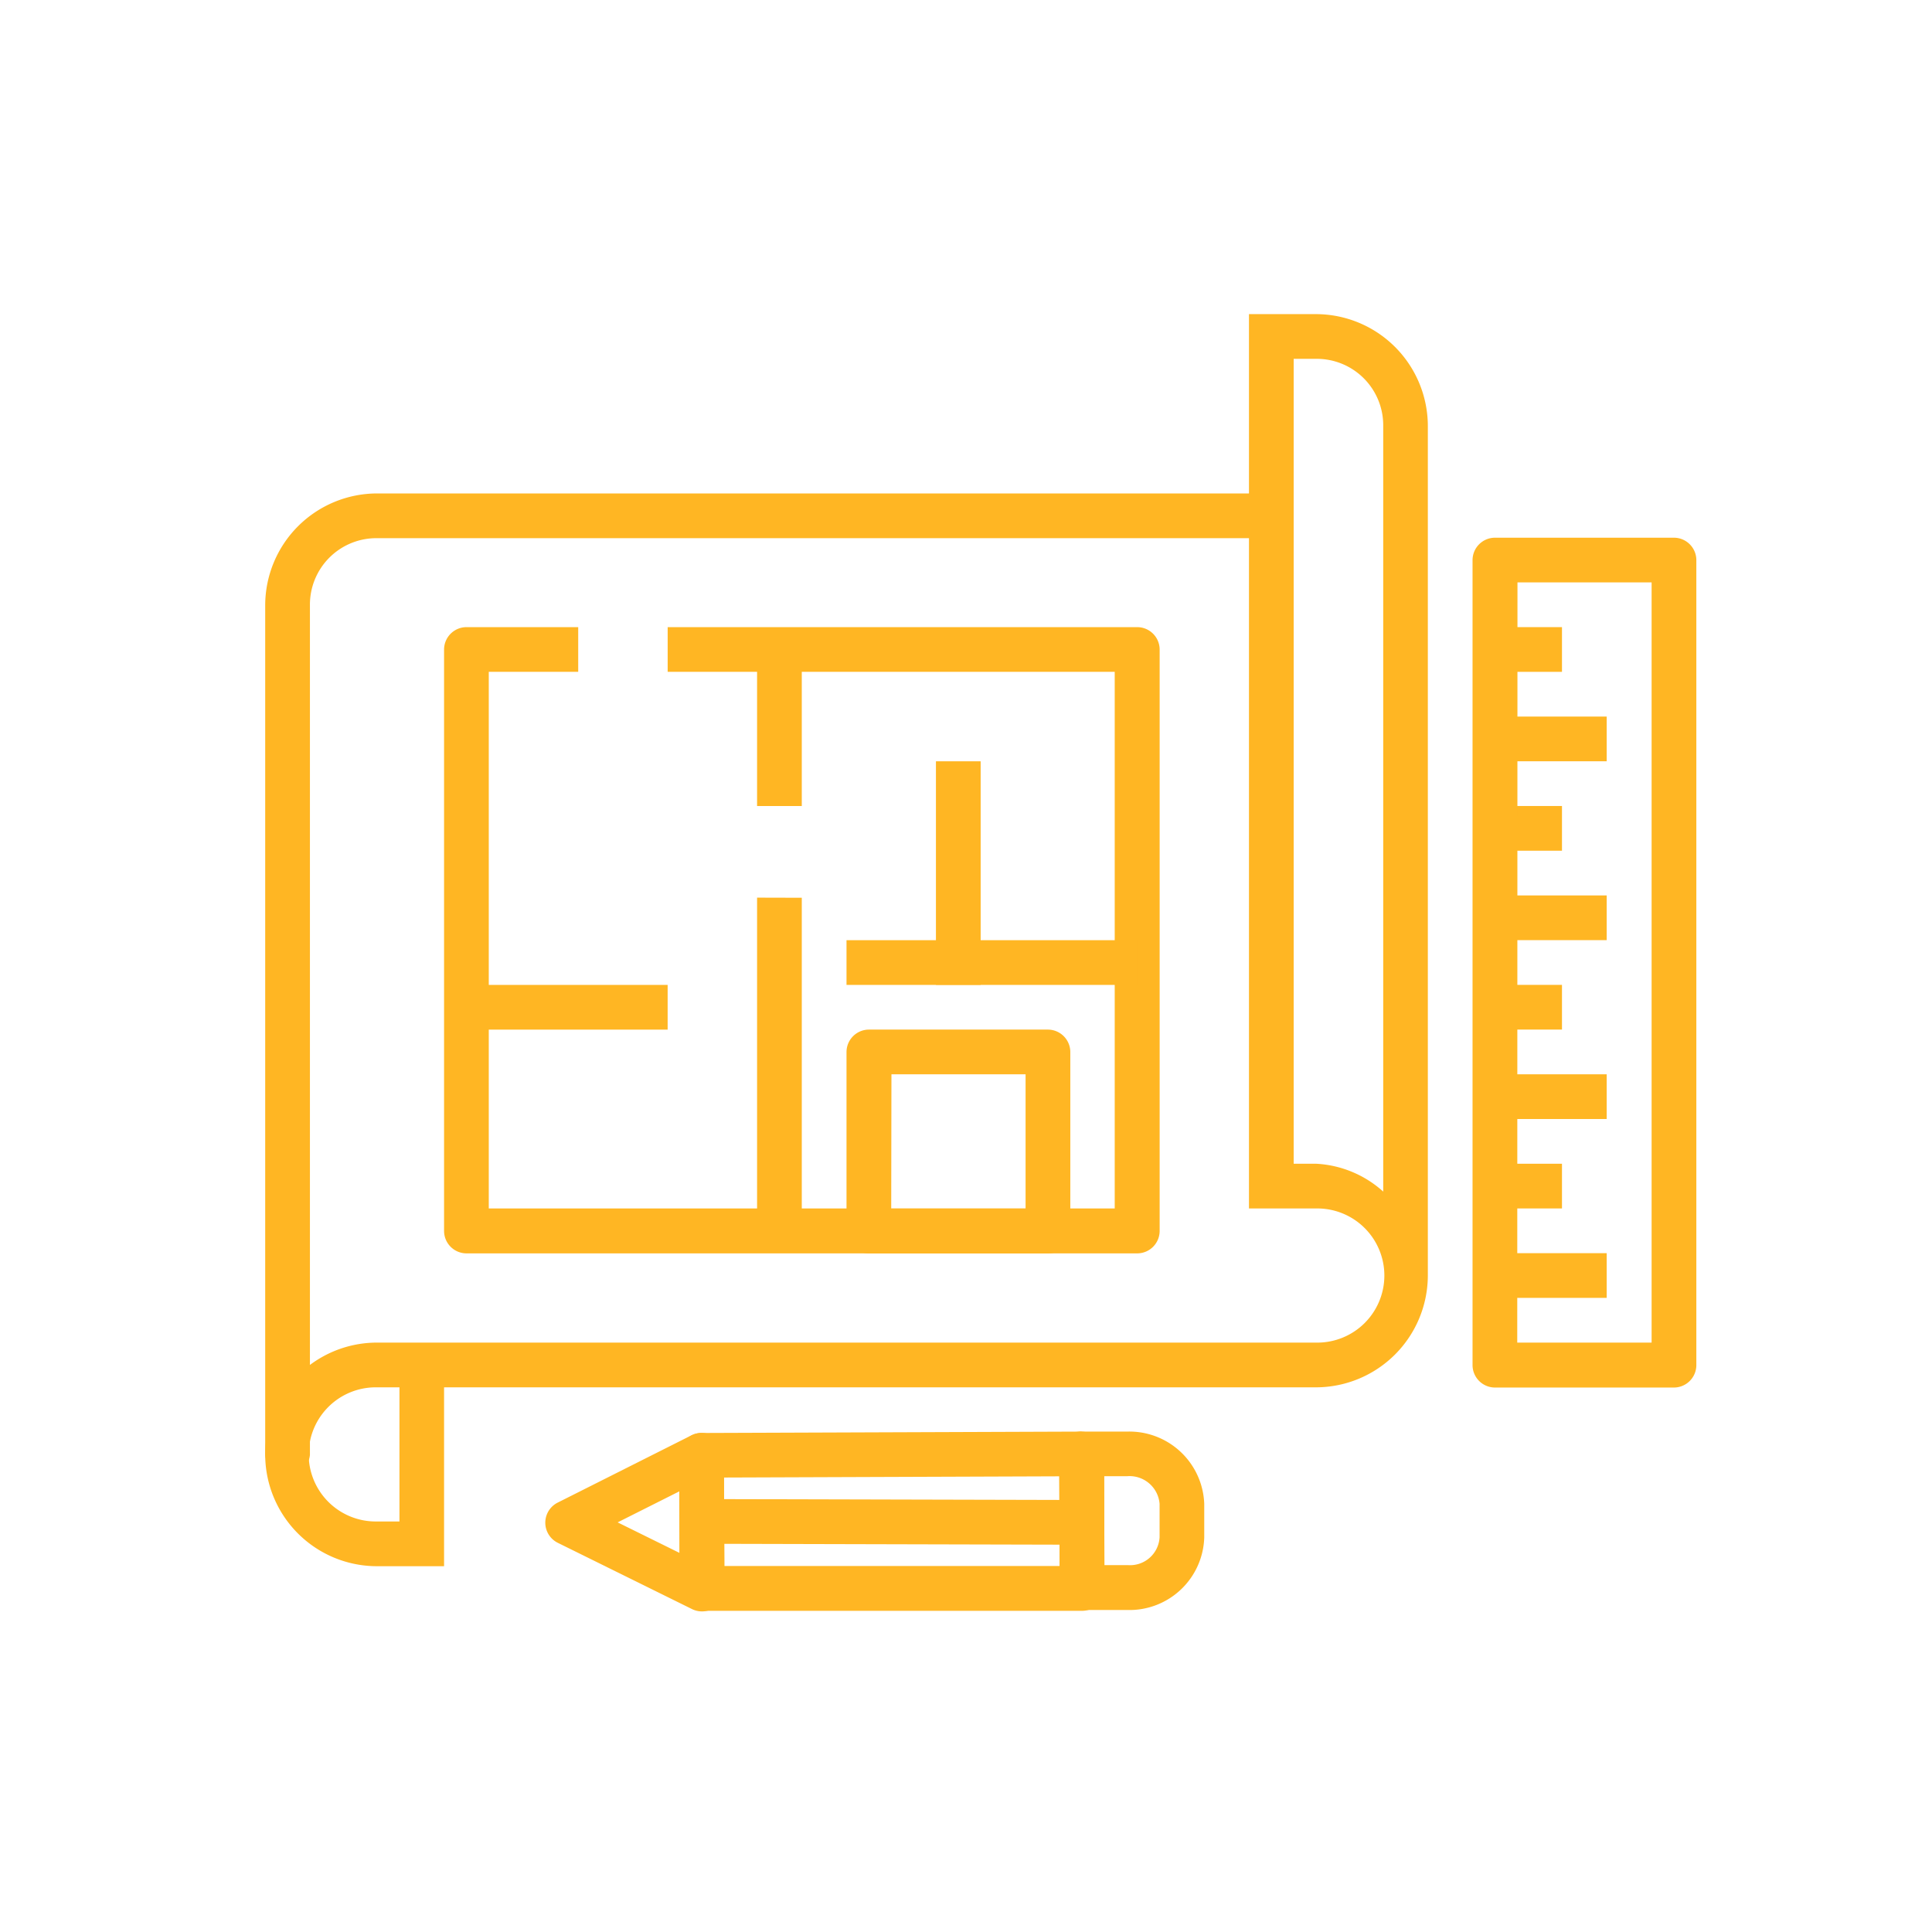 <svg xmlns="http://www.w3.org/2000/svg" width="86" height="86" viewBox="0 0 86 86">
  <g id="Architecture_" data-name="Architecture " transform="translate(10796 23157)">
    <rect id="Rectangle_9405" data-name="Rectangle 9405" width="86" height="86" transform="translate(-10796 -23157)" fill="rgba(255,255,255,0)"/>
    <g id="Group_29319" data-name="Group 29319" transform="translate(-10784.195 -24164.367)">
      <path id="Path_31589" data-name="Path 31589" d="M27.5,1028.35v1.99h2.986v-1.99Zm0,3.981v1.99h4.976v-1.99Zm0,3.981v1.99h2.986v-1.99Zm0,3.981v1.99h4.976v-1.99Zm0,3.981v1.99h2.986v-1.99Zm0,3.981v1.99h4.976v-1.99Zm0,3.981v1.99h2.986v-1.99Zm0,3.981v1.99h4.976v-1.99Z" transform="translate(27.238 6.933)" fill="#ffb623" fill-rule="evenodd"/>
      <path id="Path_31590" data-name="Path 31590" d="M4.976,1025.36A4.987,4.987,0,0,0,0,1030.337v37.819a1,1,0,0,0,1.991,0v-37.819a2.957,2.957,0,0,1,2.986-2.986H44.588a1,1,0,0,0,0-1.991H4.976Z" transform="translate(0 3.972)" fill="#ffb623"/>
      <path id="Path_31591" data-name="Path 31591" d="M43.791,1021.35v39.81h2.986a2.986,2.986,0,1,1,0,5.971H4.976a4.976,4.976,0,0,0,0,9.953H7.962v-7.962H46.777a4.988,4.988,0,0,0,4.976-4.977v-37.819a4.987,4.987,0,0,0-4.976-4.976H43.791Zm1.99,1.99h1a2.958,2.958,0,0,1,2.986,2.986v34.083a4.827,4.827,0,0,0-2.986-1.24h-1ZM4.976,1069.122h1v5.971h-1a2.986,2.986,0,1,1,0-5.971Z" transform="translate(0 0)" fill="#ffb623" fill-rule="evenodd"/>
      <path id="Path_31592" data-name="Path 31592" d="M5,1028.35a1,1,0,0,0-1,1v25.876a1,1,0,0,0,1,1H34.853a1,1,0,0,0,1-1v-25.876a1,1,0,0,0-1-1h-20.9v1.99h19.9v23.886H5.99v-23.886H9.971v-1.99Z" transform="translate(3.962 6.933)" fill="#ffb623"/>
      <path id="Path_31593" data-name="Path 31593" d="M17.438,1028.85v6.967h1.99v-6.967Zm0,11.045v14.832h1.99V1039.9ZM4.5,1043.779v1.991h8.957v-1.991Zm16.919-1.99v1.99H34.357v-1.99Z" transform="translate(4.457 7.429)" fill="#ffb623" fill-rule="evenodd"/>
      <path id="Path_31594" data-name="Path 31594" d="M14,1037.35a1,1,0,0,0-1,1v7.966a1,1,0,0,0,1,1h7.962a1,1,0,0,0,1-1v-7.966a1,1,0,0,0-1-1Zm1,1.99h5.971v5.975H14.99Z" transform="translate(12.876 15.848)" fill="#ffb623"/>
      <path id="Path_31595" data-name="Path 31595" d="M15,1031.35v9.952h1.99v-9.952Z" transform="translate(14.857 9.905)" fill="#ffb623" fill-rule="evenodd"/>
      <path id="Path_31596" data-name="Path 31596" d="M27.164,1046.34l-16.915.062a1,1,0,0,0-.991,1l.023,5.925a1,1,0,0,0,1,.991H27.192a1,1,0,0,0,1-1l-.023-5.983a1,1,0,0,0-1-.991Zm-.987,1.994.016,3.989H11.268l-.016-3.938,14.925-.054Z" transform="translate(9.17 24.752)" fill="#ffb623"/>
      <path id="Path_31597" data-name="Path 31597" d="M13.187,1046.4a1,1,0,0,0-.412.105l-5.964,3a1,1,0,0,0,.008,1.784l5.983,2.954a1,1,0,0,0,1.438-.9l-.023-5.952a1,1,0,0,0-1.03-.991Zm-.952,2.6.008,2.741-2.756-1.36Zm17.911-2.665a1,1,0,0,0-1,1l.016,5.956a1,1,0,0,0,1,.991H32.19a3.331,3.331,0,0,0,3.409-3.238v-1.485a3.337,3.337,0,0,0-3.429-3.219H30.145Zm1,1.99h1.03a1.343,1.343,0,0,1,1.435,1.229v1.489a1.315,1.315,0,0,1-1.419,1.24H31.152l-.008-3.962Z" transform="translate(6.201 24.752)" fill="#ffb623"/>
      <path id="Path_31598" data-name="Path 31598" d="M10.209,1047.85l-.008,1.99,16.142.04,0-1.99-16.138-.04Z" transform="translate(10.104 26.248)" fill="#ffb623" fill-rule="evenodd"/>
      <path id="Path_31599" data-name="Path 31599" d="M28,1026.35a1,1,0,0,0-1,1v35.829a1,1,0,0,0,1,1h7.962a1,1,0,0,0,1-1v-35.829a1,1,0,0,0-1-1Zm1,1.99h5.971v33.839H28.99Z" transform="translate(26.743 4.952)" fill="#ffb623"/>
    </g>
  </g>
</svg>
